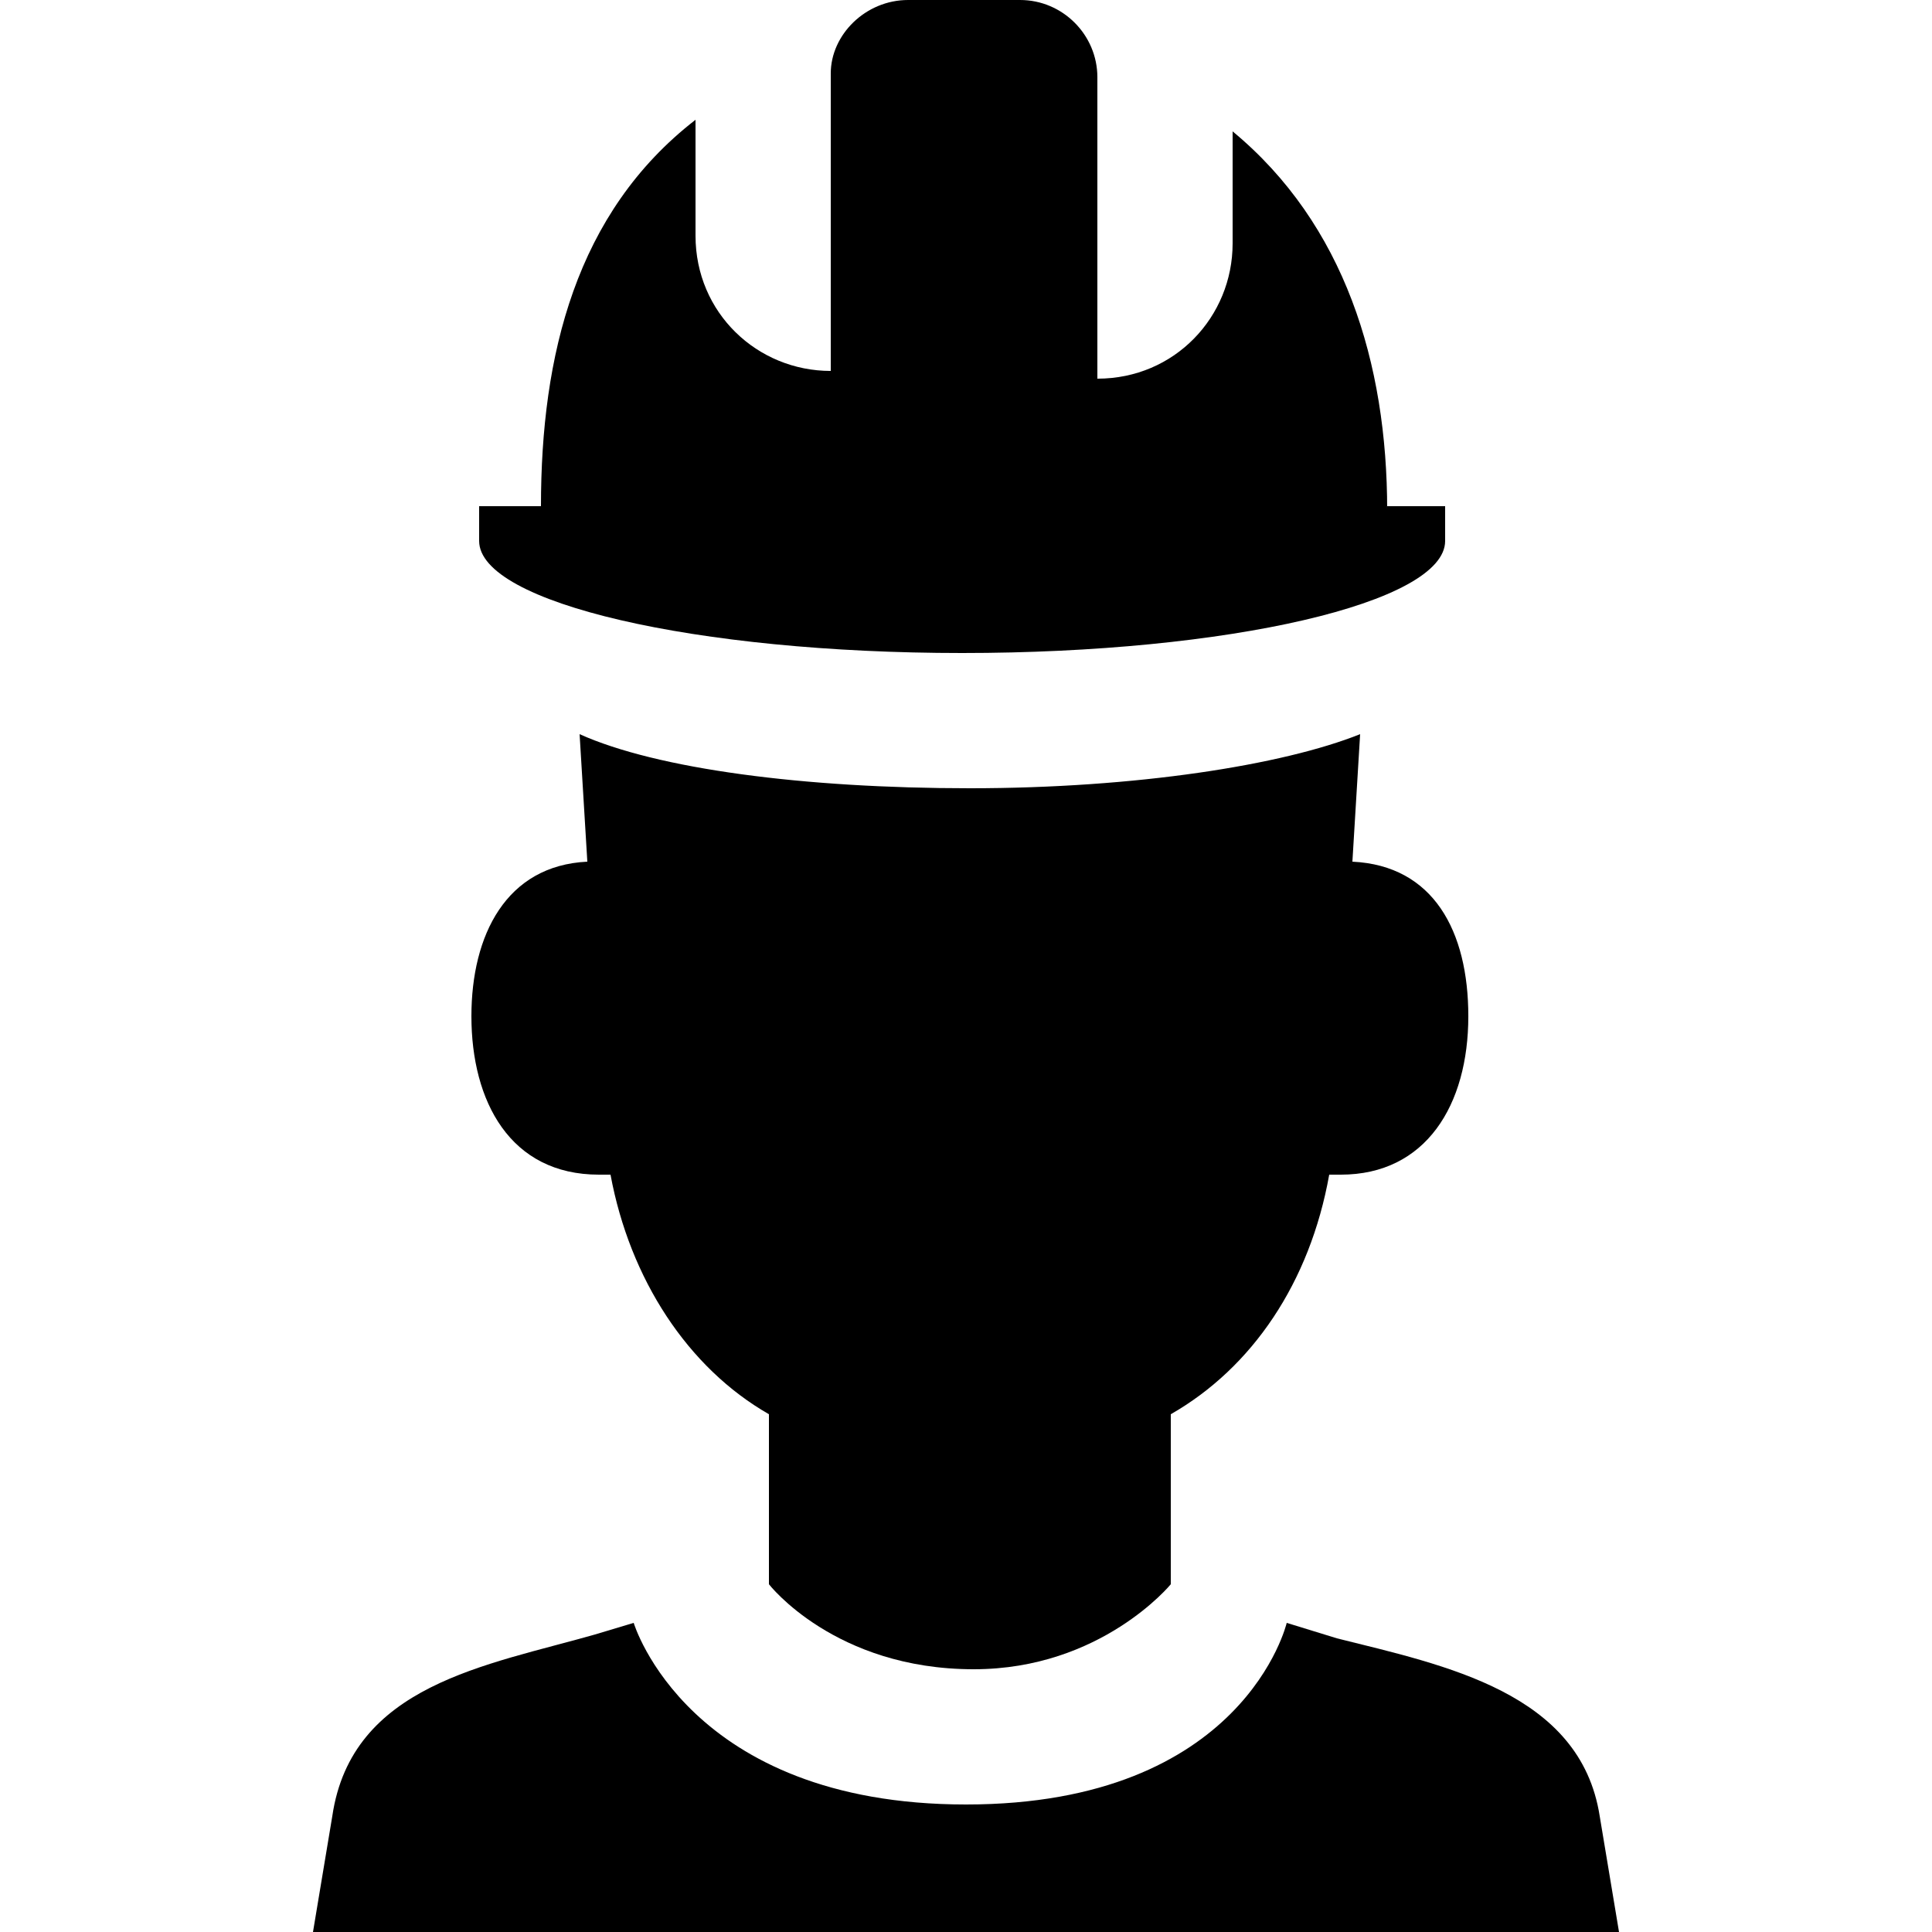<svg version="1.1" xmlns="http://www.w3.org/2000/svg" xmlns:xlink="http://www.w3.org/1999/xlink" x="0px" y="0px" viewBox="0 0 50 50" style="enable-background:new 0 0 50 50;" preserveAspectRatio="xMidYMid meet" xml:space="preserve">
<g>
	<path d="M30.3,41v-4.4c2.1-1.2,3.6-3.4,4.1-6.2c0.1,0,0.2,0,0.3,0c2.2,0,3.3-1.8,3.3-4.1c0-2.2-0.9-3.9-3-4l0.2-3.3
		c-2,0.8-5.8,1.4-10.1,1.4c-4.3,0-8.1-0.5-10.1-1.4l0.2,3.3c-2.1,0.1-3,1.9-3,4c0,2.2,1,4.1,3.3,4.1c0.1,0,0.2,0,0.3,0
		c0.5,2.7,2,5,4.1,6.2V41c0,0,1.7,2.2,5.3,2.2C28.5,43.2,30.3,41,30.3,41z"/>
</g>
<path d="M41.4,47c-0.5-3.2-4-3.9-6.8-4.6L33.3,42l0,0c0,0-1.1,4.7-8.3,4.7c-7.2,0-8.6-4.7-8.6-4.7l0,0l-1,0.3
	c-2.8,0.8-6.3,1.3-6.8,4.7l-0.5,3h33.8L41.4,47z"/>
<path d="M35.9,13.2c0-3.8-1.1-7.4-4-9.8v2.9c0,1.9-1.5,3.5-3.5,3.5h0V2c0-1.1-0.9-2-2-2h-2.9c-1.1,0-2,0.9-2,1.9v7.7h0
	c-1.9,0-3.5-1.5-3.5-3.5V3.1c-3.1,2.4-4,6.1-4,10h-1.6V14c0,1.6,5.6,2.9,12.5,2.9s12.5-1.3,12.5-2.9v-0.9H35.9z"/>
</svg>
